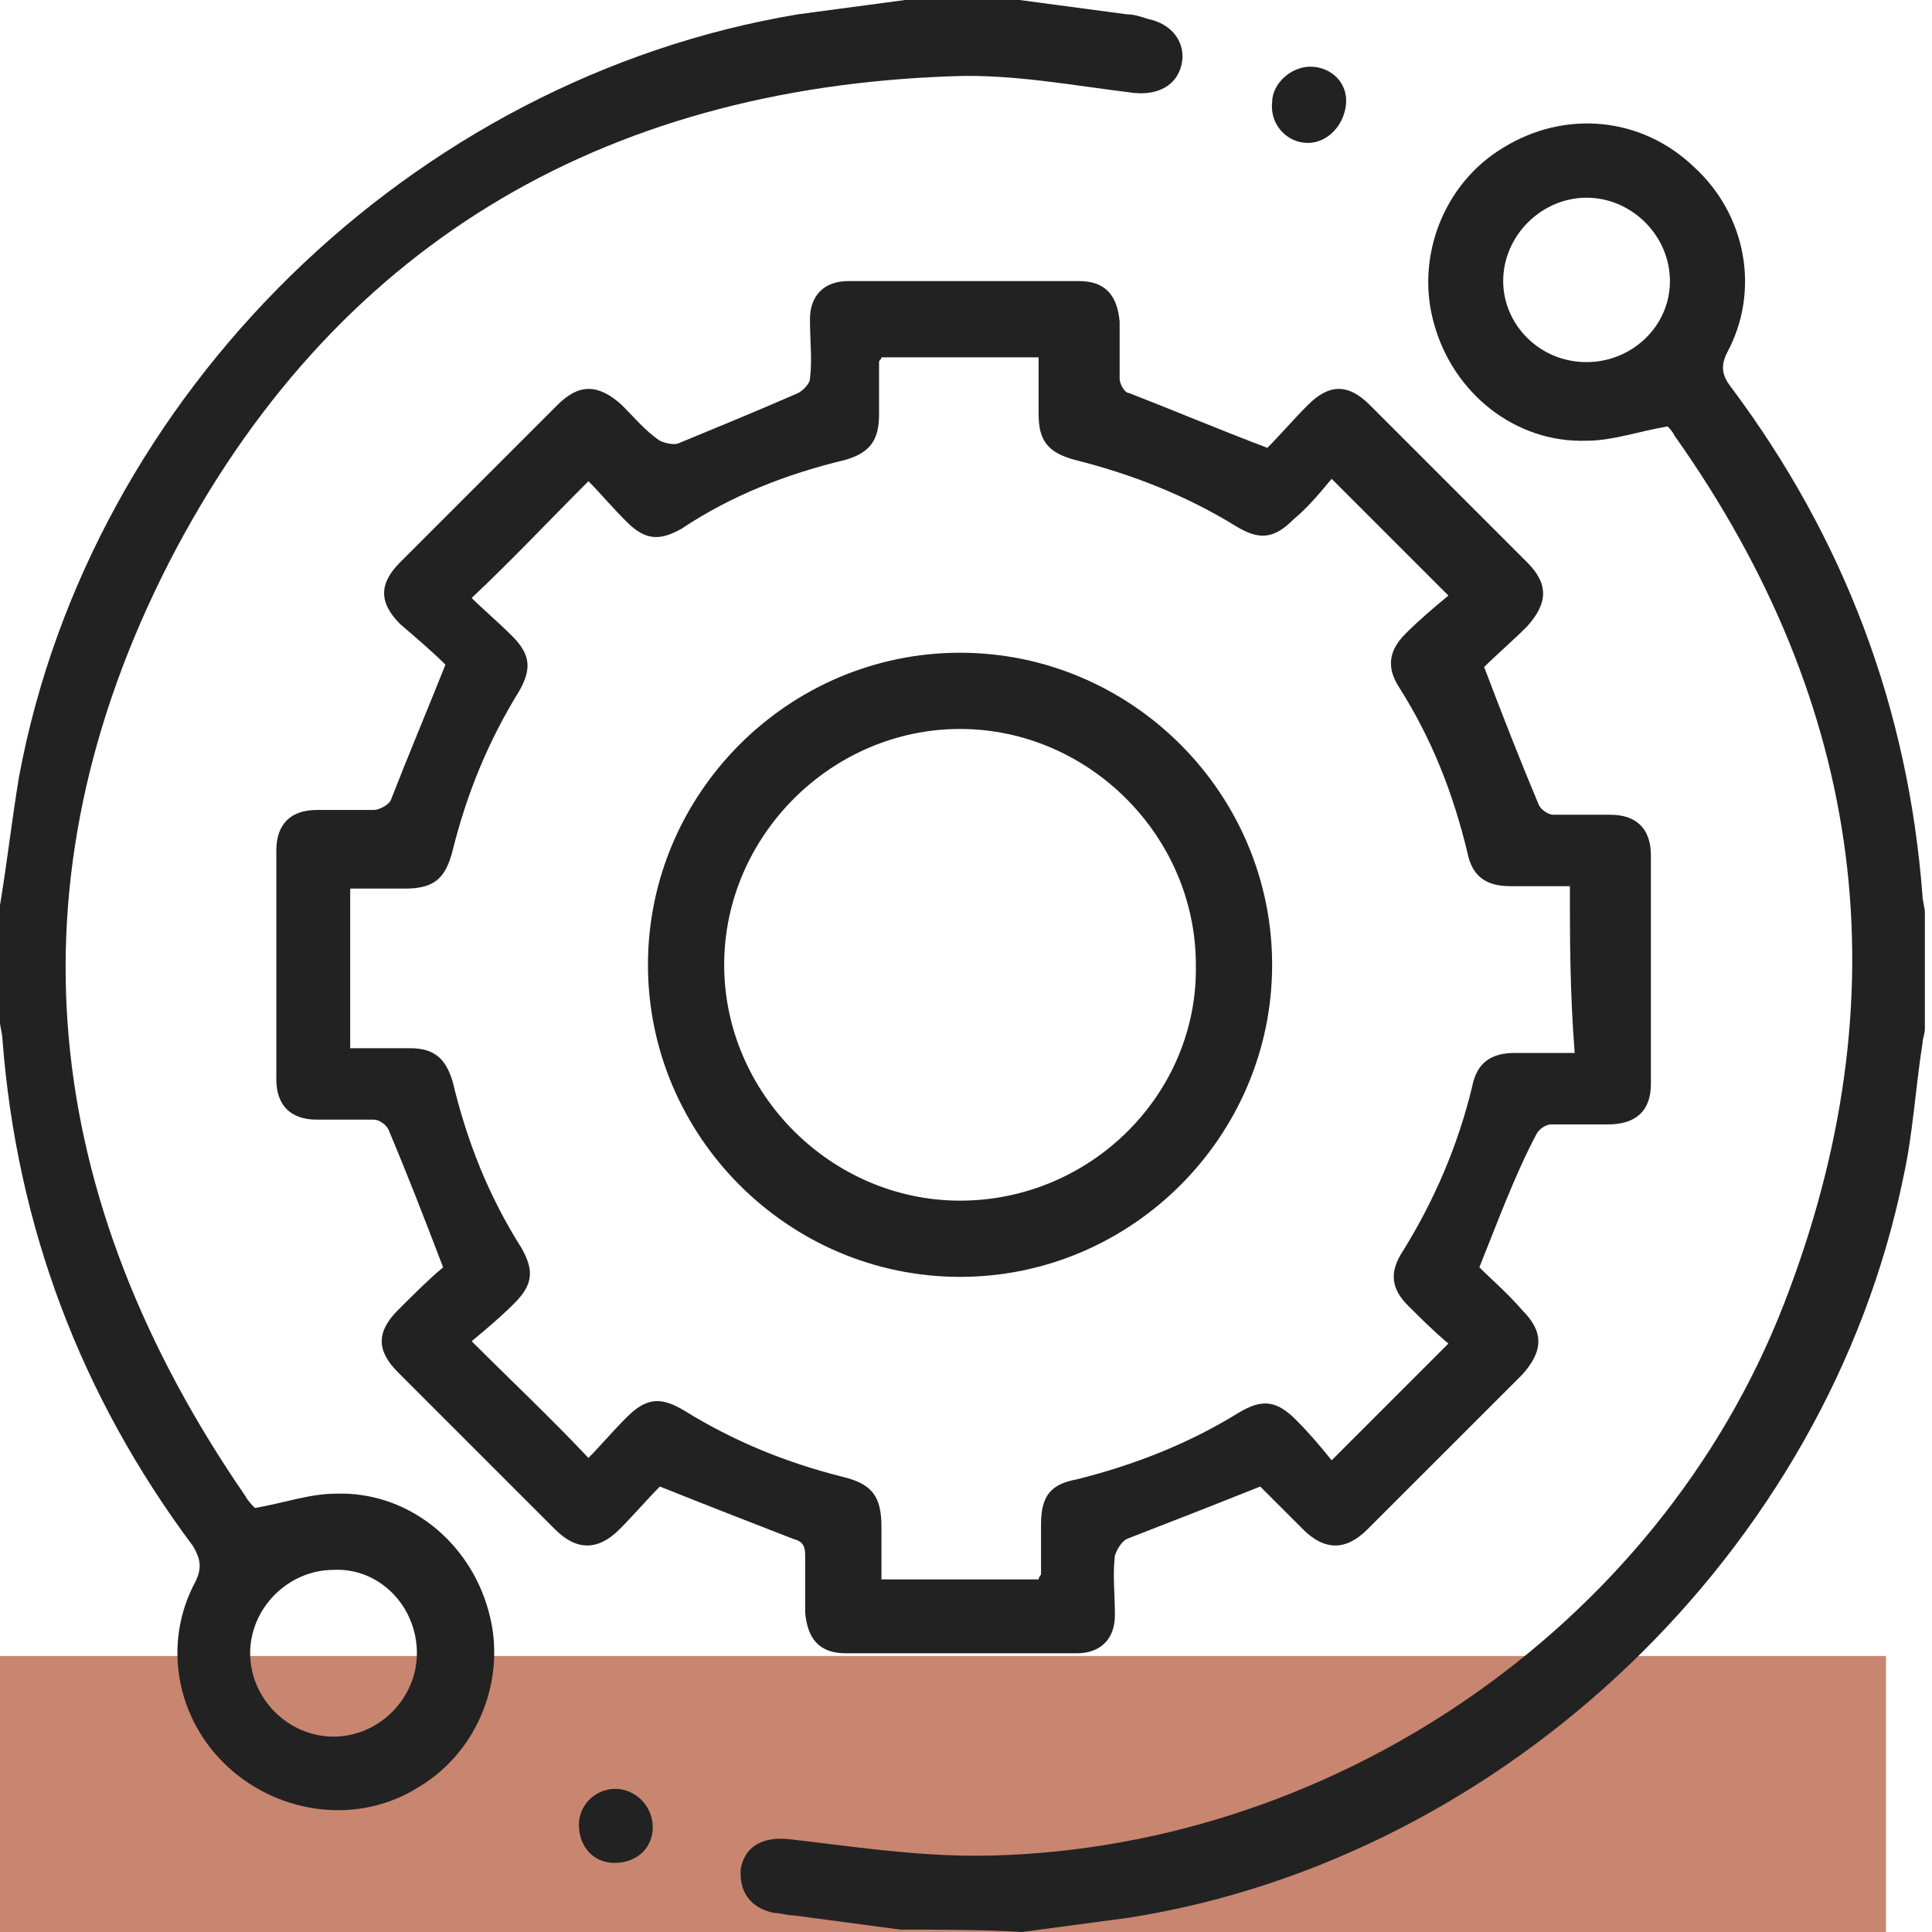 <svg width="42" height="42" viewBox="0 0 42 42" fill="none" xmlns="http://www.w3.org/2000/svg">
<rect y="36" width="41" height="6" fill="#C88570"/>
<path d="M22.165 0C22.942 0.104 23.719 0.207 24.496 0.311C24.651 0.311 24.806 0.363 24.962 0.414C25.48 0.518 25.79 0.932 25.687 1.398C25.583 1.864 25.169 2.072 24.651 2.02C23.356 1.864 22.01 1.605 20.715 1.657C13.051 1.916 7.199 5.386 3.677 12.222C0.104 19.213 0.88 26.049 5.334 32.523C5.386 32.626 5.49 32.73 5.541 32.782C6.163 32.678 6.732 32.471 7.302 32.471C8.856 32.419 10.202 33.507 10.617 35.009C11.031 36.459 10.409 38.064 9.115 38.841C7.82 39.669 6.111 39.462 4.972 38.427C3.832 37.391 3.522 35.734 4.247 34.387C4.402 34.076 4.35 33.869 4.195 33.61C1.761 30.348 0.363 26.671 0.052 22.579C0.052 22.476 0 22.321 0 22.217C0 21.388 0 20.508 0 19.679C0.155 18.747 0.259 17.815 0.414 16.883C1.968 8.545 8.959 1.709 17.349 0.311C18.126 0.207 18.903 0.104 19.679 0C20.456 0 21.337 0 22.165 0ZM7.25 34.128C6.266 34.128 5.438 34.957 5.438 35.941C5.438 36.925 6.266 37.753 7.25 37.753C8.234 37.753 9.063 36.925 9.063 35.941C9.063 34.905 8.234 34.076 7.25 34.128Z" fill="#222222"/>
<path d="M19.576 41.948C18.799 41.845 18.022 41.741 17.245 41.638C17.09 41.638 16.986 41.586 16.831 41.586C16.313 41.482 16.054 41.12 16.106 40.602C16.21 40.136 16.572 39.928 17.142 39.98C18.488 40.136 19.835 40.343 21.233 40.343C28.846 40.291 36.044 35.423 38.789 28.328C41.379 21.647 40.55 15.329 36.407 9.477C36.355 9.374 36.303 9.322 36.252 9.27C36.252 9.27 36.2 9.218 36.252 9.27C35.63 9.374 35.06 9.581 34.491 9.581C32.937 9.633 31.591 8.545 31.176 7.043C30.762 5.593 31.384 3.988 32.678 3.211C34.025 2.382 35.682 2.538 36.821 3.625C37.961 4.661 38.271 6.318 37.546 7.665C37.391 7.975 37.443 8.182 37.65 8.441C40.084 11.704 41.482 15.381 41.793 19.472C41.793 19.576 41.845 19.731 41.845 19.835C41.845 20.663 41.845 21.544 41.845 22.372C41.845 22.476 41.793 22.579 41.793 22.683C41.638 23.667 41.586 24.651 41.379 25.583C39.721 33.714 32.73 40.395 24.547 41.689C23.771 41.793 22.994 41.896 22.217 42C21.337 41.948 20.456 41.948 19.576 41.948ZM34.491 7.872C35.475 7.872 36.303 7.095 36.303 6.111C36.303 5.127 35.475 4.298 34.491 4.298C33.507 4.298 32.678 5.127 32.678 6.111C32.678 7.043 33.455 7.872 34.491 7.872Z" fill="#222222"/>
<path d="M32.16 27.551C32.419 27.81 32.782 28.121 33.093 28.483C33.559 28.949 33.559 29.364 33.093 29.882C31.953 31.021 30.814 32.16 29.726 33.248C29.26 33.714 28.794 33.714 28.328 33.248C28.017 32.937 27.706 32.626 27.396 32.316C27.396 32.316 27.344 32.316 27.396 32.316C26.36 32.73 25.428 33.093 24.496 33.455C24.392 33.507 24.288 33.662 24.237 33.818C24.185 34.232 24.237 34.646 24.237 35.112C24.237 35.63 23.926 35.941 23.408 35.941C21.751 35.941 20.042 35.941 18.385 35.941C17.815 35.941 17.556 35.63 17.504 35.06C17.504 34.646 17.504 34.232 17.504 33.818C17.504 33.61 17.453 33.507 17.245 33.455C16.313 33.093 15.381 32.73 14.345 32.316C14.086 32.575 13.776 32.937 13.465 33.248C12.999 33.714 12.533 33.714 12.067 33.248C10.927 32.108 9.788 30.969 8.649 29.83C8.182 29.364 8.182 28.949 8.649 28.483C9.011 28.121 9.322 27.81 9.633 27.551C9.218 26.464 8.856 25.531 8.441 24.547C8.39 24.444 8.234 24.34 8.131 24.34C7.716 24.34 7.302 24.34 6.888 24.34C6.318 24.34 6.007 24.03 6.007 23.46C6.007 21.803 6.007 20.145 6.007 18.488C6.007 17.919 6.318 17.608 6.888 17.608C7.302 17.608 7.716 17.608 8.131 17.608C8.234 17.608 8.441 17.504 8.493 17.401C8.856 16.469 9.27 15.485 9.684 14.449C9.425 14.19 9.063 13.879 8.7 13.568C8.234 13.102 8.234 12.688 8.7 12.222C9.84 11.083 10.979 9.943 12.118 8.804C12.585 8.338 12.999 8.338 13.517 8.804C13.776 9.063 14.034 9.374 14.345 9.581C14.449 9.633 14.656 9.684 14.76 9.633C15.64 9.27 16.52 8.908 17.349 8.545C17.453 8.493 17.608 8.338 17.608 8.234C17.66 7.82 17.608 7.406 17.608 6.94C17.608 6.422 17.919 6.111 18.436 6.111C20.094 6.111 21.803 6.111 23.46 6.111C24.03 6.111 24.288 6.422 24.34 6.991C24.34 7.406 24.34 7.82 24.34 8.234C24.34 8.338 24.444 8.545 24.547 8.545C25.48 8.908 26.464 9.322 27.551 9.736C27.81 9.477 28.121 9.115 28.432 8.804C28.898 8.338 29.312 8.338 29.778 8.804C30.917 9.943 32.057 11.083 33.196 12.222C33.662 12.688 33.662 13.102 33.196 13.62C32.885 13.931 32.523 14.242 32.264 14.501C32.678 15.588 33.041 16.52 33.455 17.504C33.507 17.608 33.662 17.712 33.766 17.712C34.18 17.712 34.594 17.712 35.009 17.712C35.578 17.712 35.889 18.022 35.889 18.592C35.889 20.249 35.889 21.906 35.889 23.564C35.889 24.133 35.578 24.444 34.957 24.444C34.542 24.444 34.128 24.444 33.714 24.444C33.61 24.444 33.455 24.547 33.403 24.651C32.937 25.531 32.575 26.515 32.16 27.551ZM34.128 19.265C33.869 19.265 33.662 19.265 33.455 19.265C33.248 19.265 33.041 19.265 32.834 19.265C32.316 19.265 32.005 19.058 31.901 18.54C31.591 17.245 31.125 16.054 30.399 14.915C30.141 14.501 30.192 14.138 30.555 13.776C30.866 13.465 31.176 13.206 31.487 12.947C30.607 12.067 29.83 11.29 28.949 10.409C28.691 10.72 28.432 11.031 28.121 11.29C27.706 11.704 27.396 11.756 26.878 11.445C25.79 10.772 24.599 10.306 23.356 9.995C22.787 9.84 22.579 9.581 22.579 9.011C22.579 8.597 22.579 8.182 22.579 7.768C21.388 7.768 20.301 7.768 19.162 7.768C19.162 7.82 19.11 7.82 19.11 7.872C19.11 8.234 19.11 8.649 19.11 9.011C19.11 9.581 18.903 9.84 18.385 9.995C17.09 10.306 15.899 10.772 14.811 11.497C14.345 11.756 14.034 11.756 13.62 11.341C13.309 11.031 13.05 10.72 12.792 10.461C11.911 11.342 11.134 12.17 10.254 12.999C10.513 13.258 10.824 13.517 11.134 13.827C11.549 14.242 11.549 14.552 11.29 15.018C10.617 16.106 10.15 17.245 9.84 18.488C9.684 19.11 9.425 19.317 8.804 19.317C8.39 19.317 8.027 19.317 7.613 19.317C7.613 20.508 7.613 21.647 7.613 22.787C8.079 22.787 8.493 22.787 8.908 22.787C9.425 22.787 9.684 22.994 9.84 23.512C10.15 24.806 10.617 25.997 11.341 27.137C11.601 27.603 11.601 27.914 11.186 28.328C10.876 28.639 10.565 28.898 10.254 29.157C11.134 30.037 11.963 30.814 12.792 31.694C13.05 31.435 13.309 31.125 13.62 30.814C14.034 30.399 14.345 30.348 14.863 30.658C15.951 31.332 17.09 31.798 18.333 32.108C18.954 32.264 19.162 32.523 19.162 33.196C19.162 33.61 19.162 33.973 19.162 34.335C20.353 34.335 21.492 34.335 22.579 34.335C22.579 34.284 22.631 34.232 22.631 34.232C22.631 33.869 22.631 33.507 22.631 33.144C22.631 32.523 22.838 32.264 23.408 32.16C24.651 31.85 25.842 31.384 26.93 30.71C27.448 30.399 27.758 30.451 28.173 30.866C28.483 31.176 28.742 31.487 28.949 31.746C29.83 30.866 30.607 30.089 31.487 29.208C31.176 28.949 30.866 28.639 30.607 28.38C30.244 28.017 30.192 27.655 30.503 27.189C31.176 26.101 31.694 24.91 32.005 23.615C32.108 23.097 32.419 22.89 32.937 22.89C33.351 22.89 33.766 22.89 34.232 22.89C34.128 21.544 34.128 20.404 34.128 19.265Z" fill="#222222"/>
<path d="M28.432 3.107C27.965 3.107 27.603 2.693 27.655 2.227C27.655 1.813 28.069 1.45 28.483 1.45C28.949 1.45 29.312 1.813 29.26 2.279C29.208 2.745 28.846 3.107 28.432 3.107Z" fill="#222222"/>
<path d="M14.19 39.721C14.19 40.188 13.827 40.498 13.361 40.498C12.895 40.498 12.585 40.136 12.585 39.67C12.585 39.203 12.999 38.841 13.465 38.893C13.879 38.944 14.19 39.307 14.19 39.721Z" fill="#222222"/>
<path d="M20.87 14.19C24.599 14.19 27.655 17.245 27.655 20.974C27.655 24.703 24.599 27.758 20.87 27.758C17.142 27.758 14.086 24.703 14.086 20.974C14.086 17.245 17.142 14.19 20.87 14.19ZM25.997 20.974C25.997 18.178 23.667 15.847 20.87 15.847C18.074 15.847 15.743 18.178 15.743 20.974C15.743 23.771 18.074 26.101 20.87 26.101C23.719 26.101 26.049 23.771 25.997 20.974Z" fill="#222222"/>
</svg>
